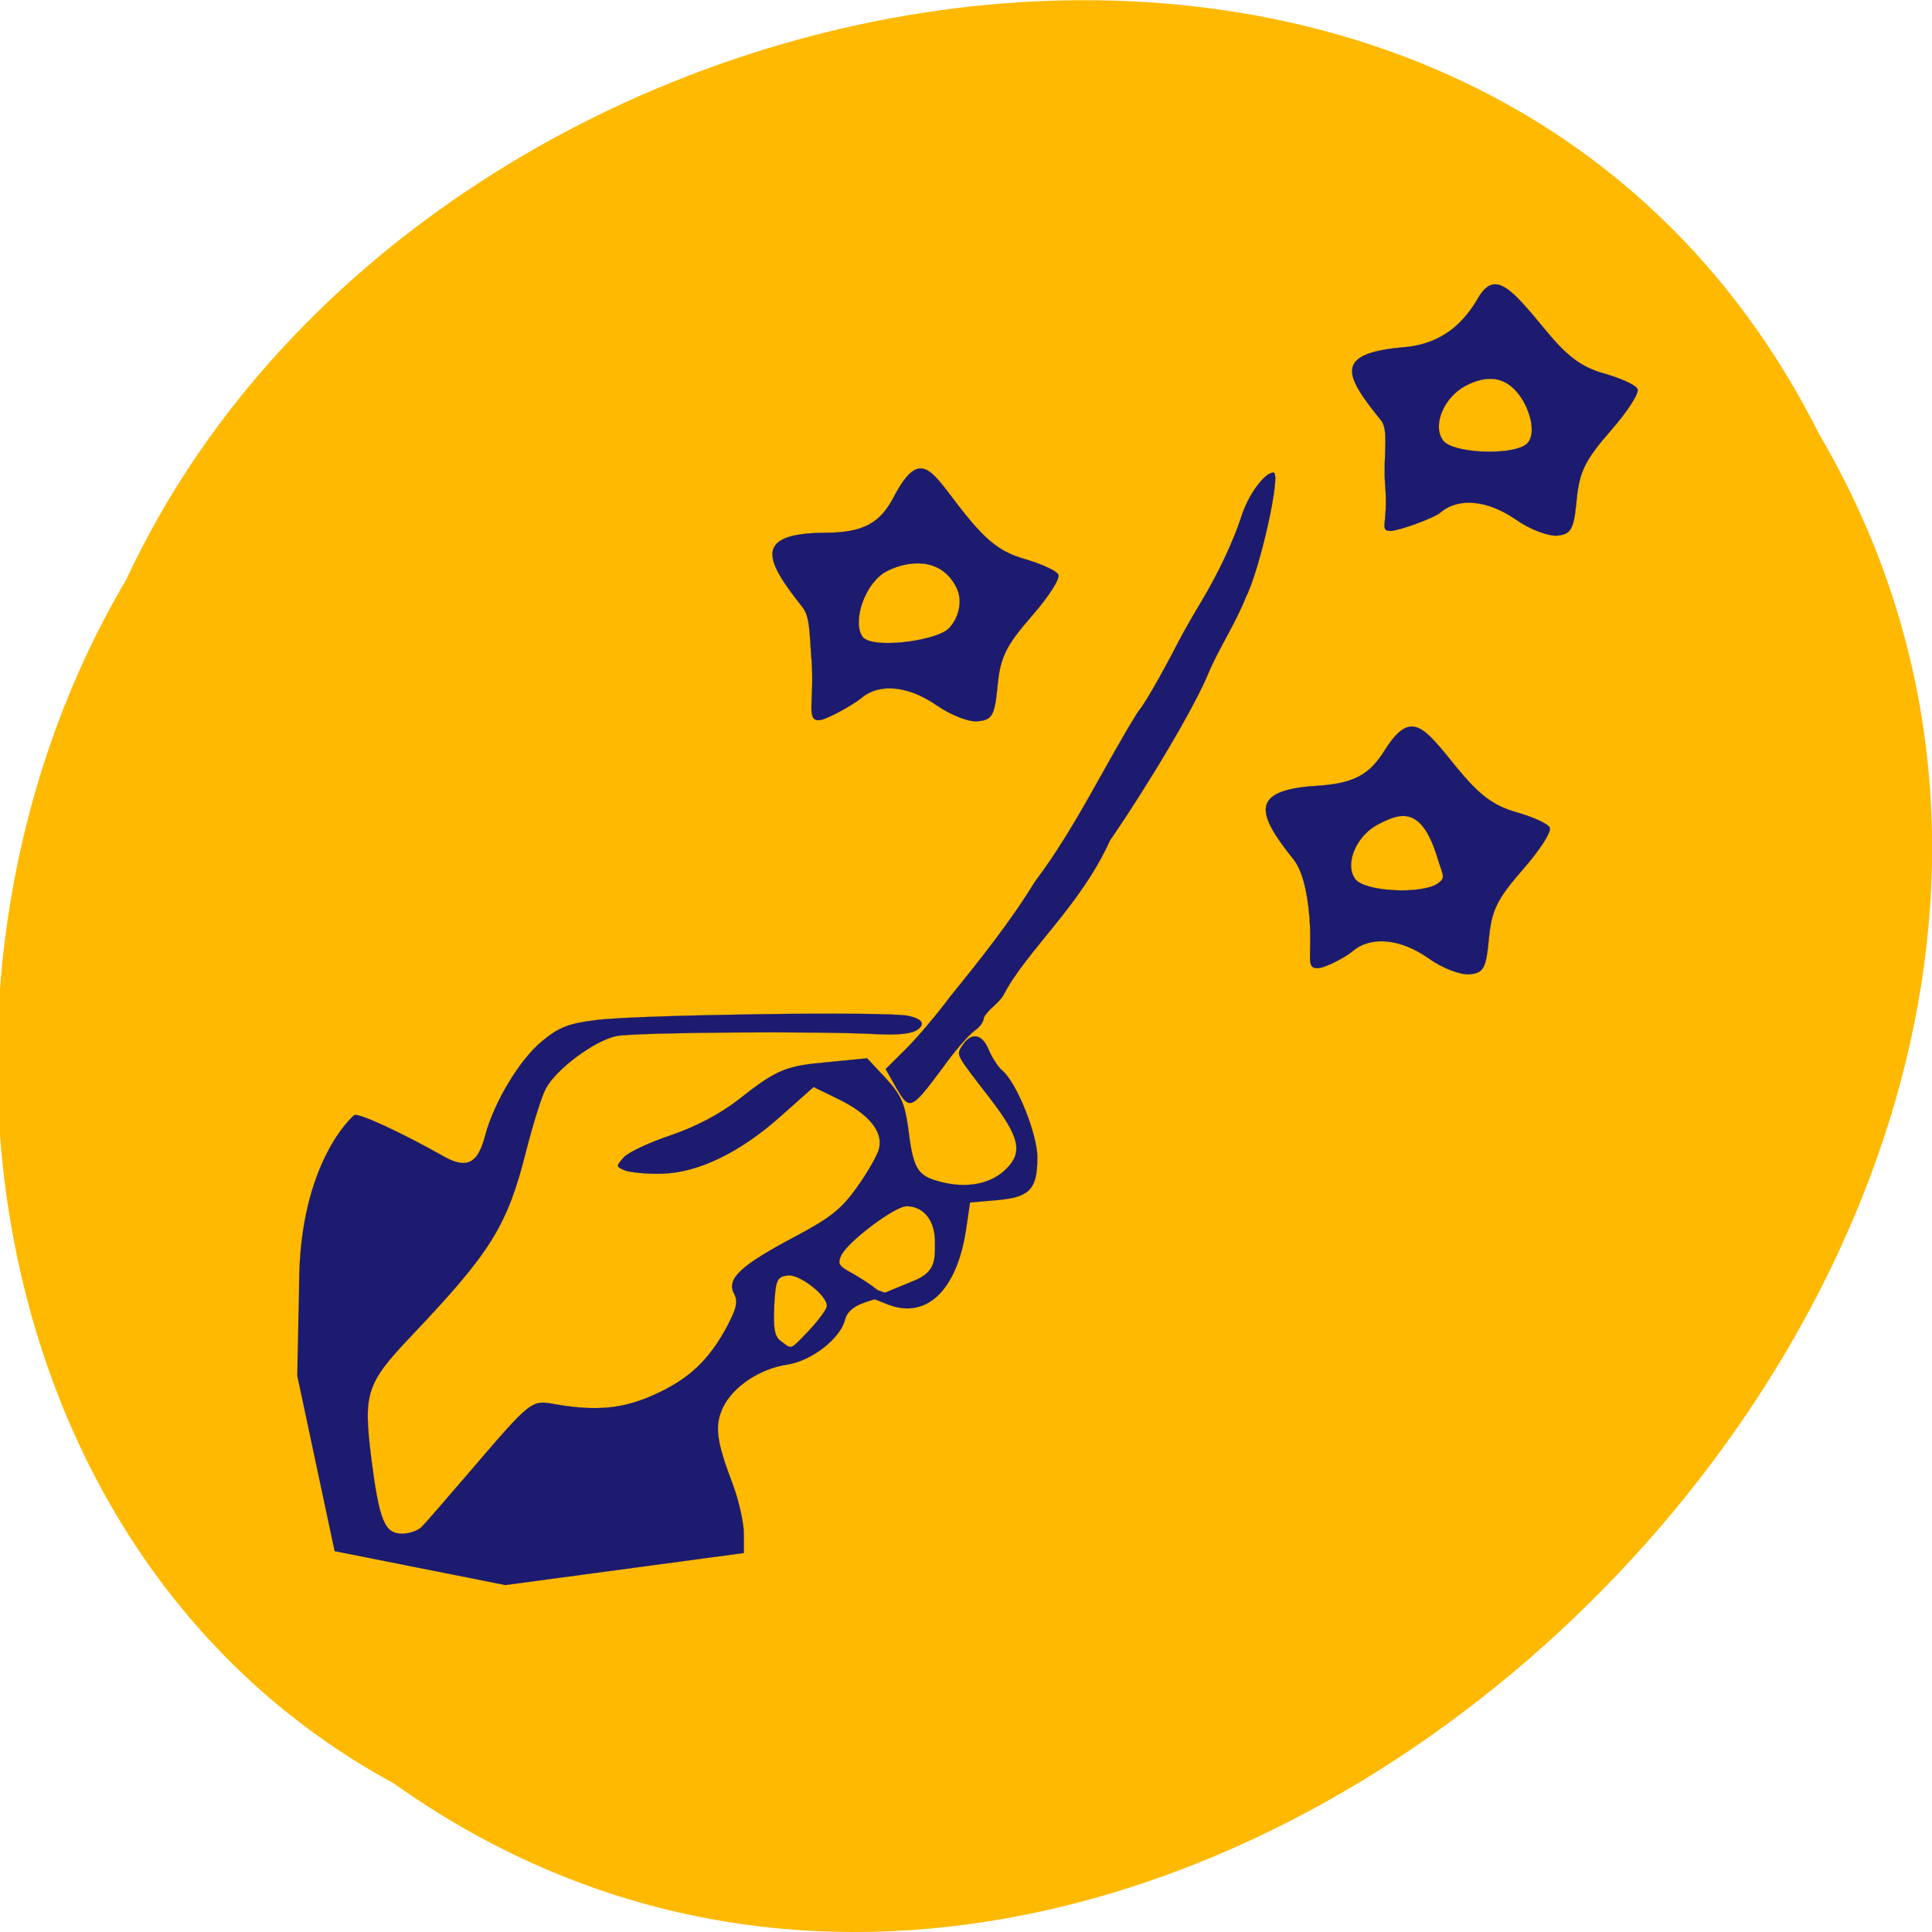 <svg xmlns="http://www.w3.org/2000/svg" xmlns:xlink="http://www.w3.org/1999/xlink" viewBox="0 0 16 16"><defs><g id="3" clip-path="url(#2)"><path d="m 39.441 169.78 c 0.127 -15.986 7.093 -22.09 7.347 -22.28 c 0.38 -0.441 6.27 2.266 12.16 5.601 c 2.913 1.573 4.37 0.818 5.32 -2.832 c 1.203 -4.531 4.623 -10.196 7.6 -12.65 c 2.28 -1.888 3.61 -2.392 7.22 -2.832 c 5 -0.692 38.824 -1.196 41.737 -0.566 c 1.71 0.378 2.28 1.01 1.33 1.762 c -0.76 0.629 -2.407 0.818 -5.447 0.692 c -7.917 -0.441 -32.491 -0.252 -34.897 0.252 c -2.977 0.629 -8.107 4.468 -9.437 7.05 c -0.57 1.07 -1.71 4.783 -2.597 8.245 c -2.533 10.07 -4.687 13.531 -15.39 24.797 c -5.953 6.294 -6.397 7.552 -5.32 16.238 c 1.077 8.371 1.773 10.133 4.117 10.133 c 1.013 0 2.217 -0.441 2.66 -0.944 c 0.507 -0.503 3.103 -3.524 5.763 -6.608 c 9.12 -10.636 8.74 -10.322 12.287 -9.692 c 5.32 0.881 8.804 0.566 12.984 -1.322 c 4.623 -2.077 7.283 -4.594 9.69 -9.06 c 1.33 -2.517 1.52 -3.399 0.95 -4.468 c -1.013 -1.951 0.887 -3.713 7.98 -7.489 c 4.877 -2.58 6.333 -3.713 8.487 -6.734 c 1.393 -1.951 2.723 -4.28 2.913 -5.098 c 0.57 -2.266 -1.33 -4.594 -5.257 -6.545 l -3.483 -1.699 l -4.18 3.713 c -5.573 5.03 -11.21 7.741 -16.09 7.867 c -2.027 0.063 -4.307 -0.189 -4.94 -0.441 c -1.203 -0.503 -1.203 -0.566 -0.127 -1.762 c 0.633 -0.692 3.483 -2.01 6.333 -2.958 c 3.293 -1.133 6.397 -2.769 8.867 -4.657 c 5.257 -4.154 6.397 -4.594 12.16 -5.098 l 5.13 -0.503 l 2.47 2.643 c 2.027 2.203 2.533 3.336 2.977 6.42 c 0.697 5.727 1.203 6.608 4.307 7.427 c 3.547 0.944 6.84 0.315 8.867 -1.762 c 2.217 -2.203 1.71 -4.28 -2.217 -9.378 c -4.623 -5.979 -4.497 -5.727 -3.737 -6.986 c 1.203 -1.888 2.66 -1.699 3.547 0.441 c 0.443 1.07 1.267 2.329 1.773 2.769 c 1.963 1.573 4.75 8.559 4.75 11.643 c 0 4.28 -1.013 5.35 -5.383 5.727 l -3.61 0.315 l -0.443 3.02 c -1.203 9 -5.573 12.713 -10.767 10.51 l -1.9 -0.755 l 5.637 -2.329 c 2.977 -1.196 2.787 -2.958 2.787 -5.224 c 0 -2.832 -1.52 -4.72 -3.8 -4.72 c -1.52 0 -7.6 4.531 -8.677 6.482 c -0.57 1.196 -0.38 1.51 1.393 2.455 c 1.14 0.629 2.66 1.636 3.42 2.266 l 1.773 0.629 l -1.837 0.503 c -2.153 0.629 -3.863 1.133 -4.307 2.895 c -0.633 2.455 -4.433 5.413 -7.663 5.916 c -3.737 0.566 -7.283 2.958 -8.614 5.727 c -1.14 2.455 -0.95 4.343 1.393 10.51 c 0.76 2.077 1.393 4.972 1.393 6.357 v 2.58 l -31.857 4.28 l -22.8 -4.531 l -5 -23.475 m 68.46 -6.105 c 1.267 -1.385 2.28 -2.769 2.28 -3.147 c 0.063 -1.448 -3.737 -4.343 -5.257 -4.091 c -1.393 0.189 -1.583 0.566 -1.773 4.091 c -0.127 3.147 0.063 4.091 0.95 4.72 c 1.457 1.07 1.077 1.259 3.8 -1.573" transform="matrix(0.062 0 0 0.062 0.032 0.091)" fill="#191970" stroke="#191970" stroke-width="0.019"/></g><g id="6" clip-path="url(#5)"><path d="m 119.24 143.91 l -1.457 -2.58 l 2.723 -2.706 c 1.52 -1.51 4.18 -4.657 5.953 -7.05 c 3.99 -4.909 8.04 -10.01 11.274 -15.294 c 5.383 -7.112 9.374 -15.671 13.744 -22.657 c 0.823 -0.944 2.913 -4.531 5.447 -9.44 c 0.76 -1.448 2.09 -3.776 2.977 -5.224 c 2.343 -3.902 4.307 -8.119 5.383 -11.392 c 0.887 -2.895 3.103 -5.916 4.307 -5.916 c 1.077 0 -1.773 12.839 -3.673 16.615 c -1.393 3.524 -3.673 6.986 -5 10.133 c -1.773 4.406 -7.98 14.853 -13.174 22.405 c -3.927 8.748 -11.274 14.853 -14.25 20.706 c -0.76 1.196 -1.963 1.762 -2.597 2.958 c 0 0.503 -0.57 1.322 -1.267 1.762 c -0.697 0.503 -2.597 2.643 -4.117 4.783 c -4.307 5.79 -4.497 5.916 -6.27 2.895" transform="matrix(0.062 0 0 0.062 0.032 0.091)" fill="#191970" stroke="#191970" stroke-width="0.019"/></g><g id="9" clip-path="url(#8)"><path d="m 270.93 108.06 c -5.02 -3.882 -10.123 -4.436 -13.333 -1.386 c -1.152 1.109 -7.407 3.604 -8.724 3.604 c -2.14 0 -0.412 -1.294 -0.988 -8.964 c -0.412 -5.73 0.741 -10.813 -0.741 -12.846 c -6.419 -8.872 -8.477 -13.216 4.115 -14.417 c 6.749 -0.647 10.534 -4.898 13 -9.704 c 2.963 -5.637 5.843 -1.848 11.769 6.192 c 3.868 5.268 6.337 7.393 10.37 8.687 c 2.881 0.924 5.596 2.218 5.926 3.05 c 0.412 0.739 -1.728 4.436 -4.691 8.225 c -4.527 5.822 -5.514 8.04 -6.01 13.585 c -0.494 5.915 -0.988 6.839 -3.374 7.116 c -1.564 0.185 -4.856 -1.201 -7.325 -3.142 m 1.728 -14.787 c 1.481 -1.201 1.399 -4.528 -0.165 -8.04 c -2.881 -6.01 -6.831 -5.637 -10.37 -3.604 c -3.868 2.218 -6.01 7.855 -4.03 10.813 c 1.564 2.495 11.769 3.05 14.567 0.832" transform="matrix(0.047 0 0 0.042 -0.179 -0.235)" fill="#191970" stroke="#191970" stroke-width="0.036"/></g><g id="C" clip-path="url(#B)"><path d="m 168.96 144.75 c -5.103 -3.974 -10.205 -4.528 -13.415 -1.479 c -1.152 1.109 -6.173 4.344 -7.489 4.344 c -2.222 0 -0.741 -3.974 -1.235 -11.645 c -0.412 -5.73 -0.247 -8.872 -1.728 -10.813 c -6.337 -8.964 -8.806 -14.417 4.115 -14.51 c 6.831 0 9.711 -2.033 12.02 -6.931 c 5.02 -10.72 6.913 -4.621 12.757 3.419 c 3.868 5.36 6.337 7.393 10.37 8.687 c 2.881 0.924 5.596 2.31 5.926 3.05 c 0.412 0.739 -1.728 4.436 -4.691 8.225 c -4.527 5.822 -5.514 8.04 -6.01 13.678 c -0.494 5.822 -0.905 6.746 -3.374 7.02 c -1.564 0.277 -4.856 -1.201 -7.242 -3.05 m 1.646 -14.879 c 1.481 -1.201 3.292 -5.175 1.646 -8.595 c -2.798 -6.01 -8.642 -5.083 -12.181 -3.05 c -3.868 2.218 -6.173 9.981 -4.28 12.938 c 1.646 2.403 12.02 0.924 14.814 -1.294" transform="matrix(0.047 0 0 0.042 -0.179 -0.235)" fill="#191970" stroke="#191970" stroke-width="0.036"/></g><g id="F" clip-path="url(#E)"><path d="m 255.54 194.56 c -5.103 -3.974 -10.205 -4.436 -13.415 -1.386 c -1.152 1.109 -4.856 3.327 -6.173 3.327 c -2.14 0 -0.905 -2.218 -1.399 -9.889 c -0.412 -5.73 -1.399 -9.611 -2.881 -11.645 c -6.337 -8.872 -7.819 -13.585 4.115 -14.417 c 6.749 -0.462 9.382 -2.31 12.02 -7.02 c 4.691 -8.318 6.913 -4.528 12.757 3.512 c 3.868 5.268 6.337 7.393 10.37 8.687 c 2.881 0.924 5.596 2.218 5.926 3.05 c 0.412 0.739 -1.728 4.436 -4.691 8.225 c -4.527 5.822 -5.514 7.948 -6.01 13.585 c -0.494 5.915 -0.905 6.839 -3.374 7.116 c -1.564 0.185 -4.856 -1.201 -7.242 -3.142 m 1.646 -14.787 c 1.481 -1.201 0.823 -1.571 -0.165 -5.268 c -2.881 -10.443 -6.831 -8.41 -10.37 -6.377 c -3.868 2.218 -6.01 7.855 -4.03 10.813 c 1.646 2.495 11.769 3.05 14.567 0.832" transform="matrix(0.047 0 0 0.042 -0.179 -0.235)" fill="#191970" stroke="#191970" stroke-width="0.036"/></g><clipPath id="8"><path d="M 0,0 H16 V16 H0 z"/></clipPath><clipPath id="5"><path d="M 0,0 H16 V16 H0 z"/></clipPath><clipPath id="2"><path d="M 0,0 H16 V16 H0 z"/></clipPath><clipPath id="E"><path d="M 0,0 H16 V16 H0 z"/></clipPath><clipPath id="B"><path d="M 0,0 H16 V16 H0 z"/></clipPath><filter id="0" filterUnits="objectBoundingBox" x="0" y="0" width="16" height="16"><feColorMatrix type="matrix" in="SourceGraphic" values="0 0 0 0 1 0 0 0 0 1 0 0 0 0 1 0 0 0 1 0"/></filter><mask id="D"><g filter="url(#0)"><path fill-opacity="0.988" d="M 0,0 H16 V16 H0 z"/></g></mask><mask id="7"><g filter="url(#0)"><path fill-opacity="0.988" d="M 0,0 H16 V16 H0 z"/></g></mask><mask id="1"><g filter="url(#0)"><path fill-opacity="0.988" d="M 0,0 H16 V16 H0 z"/></g></mask><mask id="4"><g filter="url(#0)"><path fill-opacity="0.988" d="M 0,0 H16 V16 H0 z"/></g></mask><mask id="A"><g filter="url(#0)"><path fill-opacity="0.988" d="M 0,0 H16 V16 H0 z"/></g></mask></defs><path d="m 3.262 14.77 c 6.391 4.543 15.734 -4.473 11.805 -11.172 c -2.875 -5.73 -11.563 -4.078 -14.02 1.199 c -1.926 3.254 -1.289 8.07 2.215 9.973" fill="#ffb900"/><use xlink:href="#3" mask="url(#1)"/><use xlink:href="#6" mask="url(#4)"/><use xlink:href="#9" mask="url(#7)"/><use xlink:href="#C" mask="url(#A)"/><use xlink:href="#F" mask="url(#D)"/></svg>